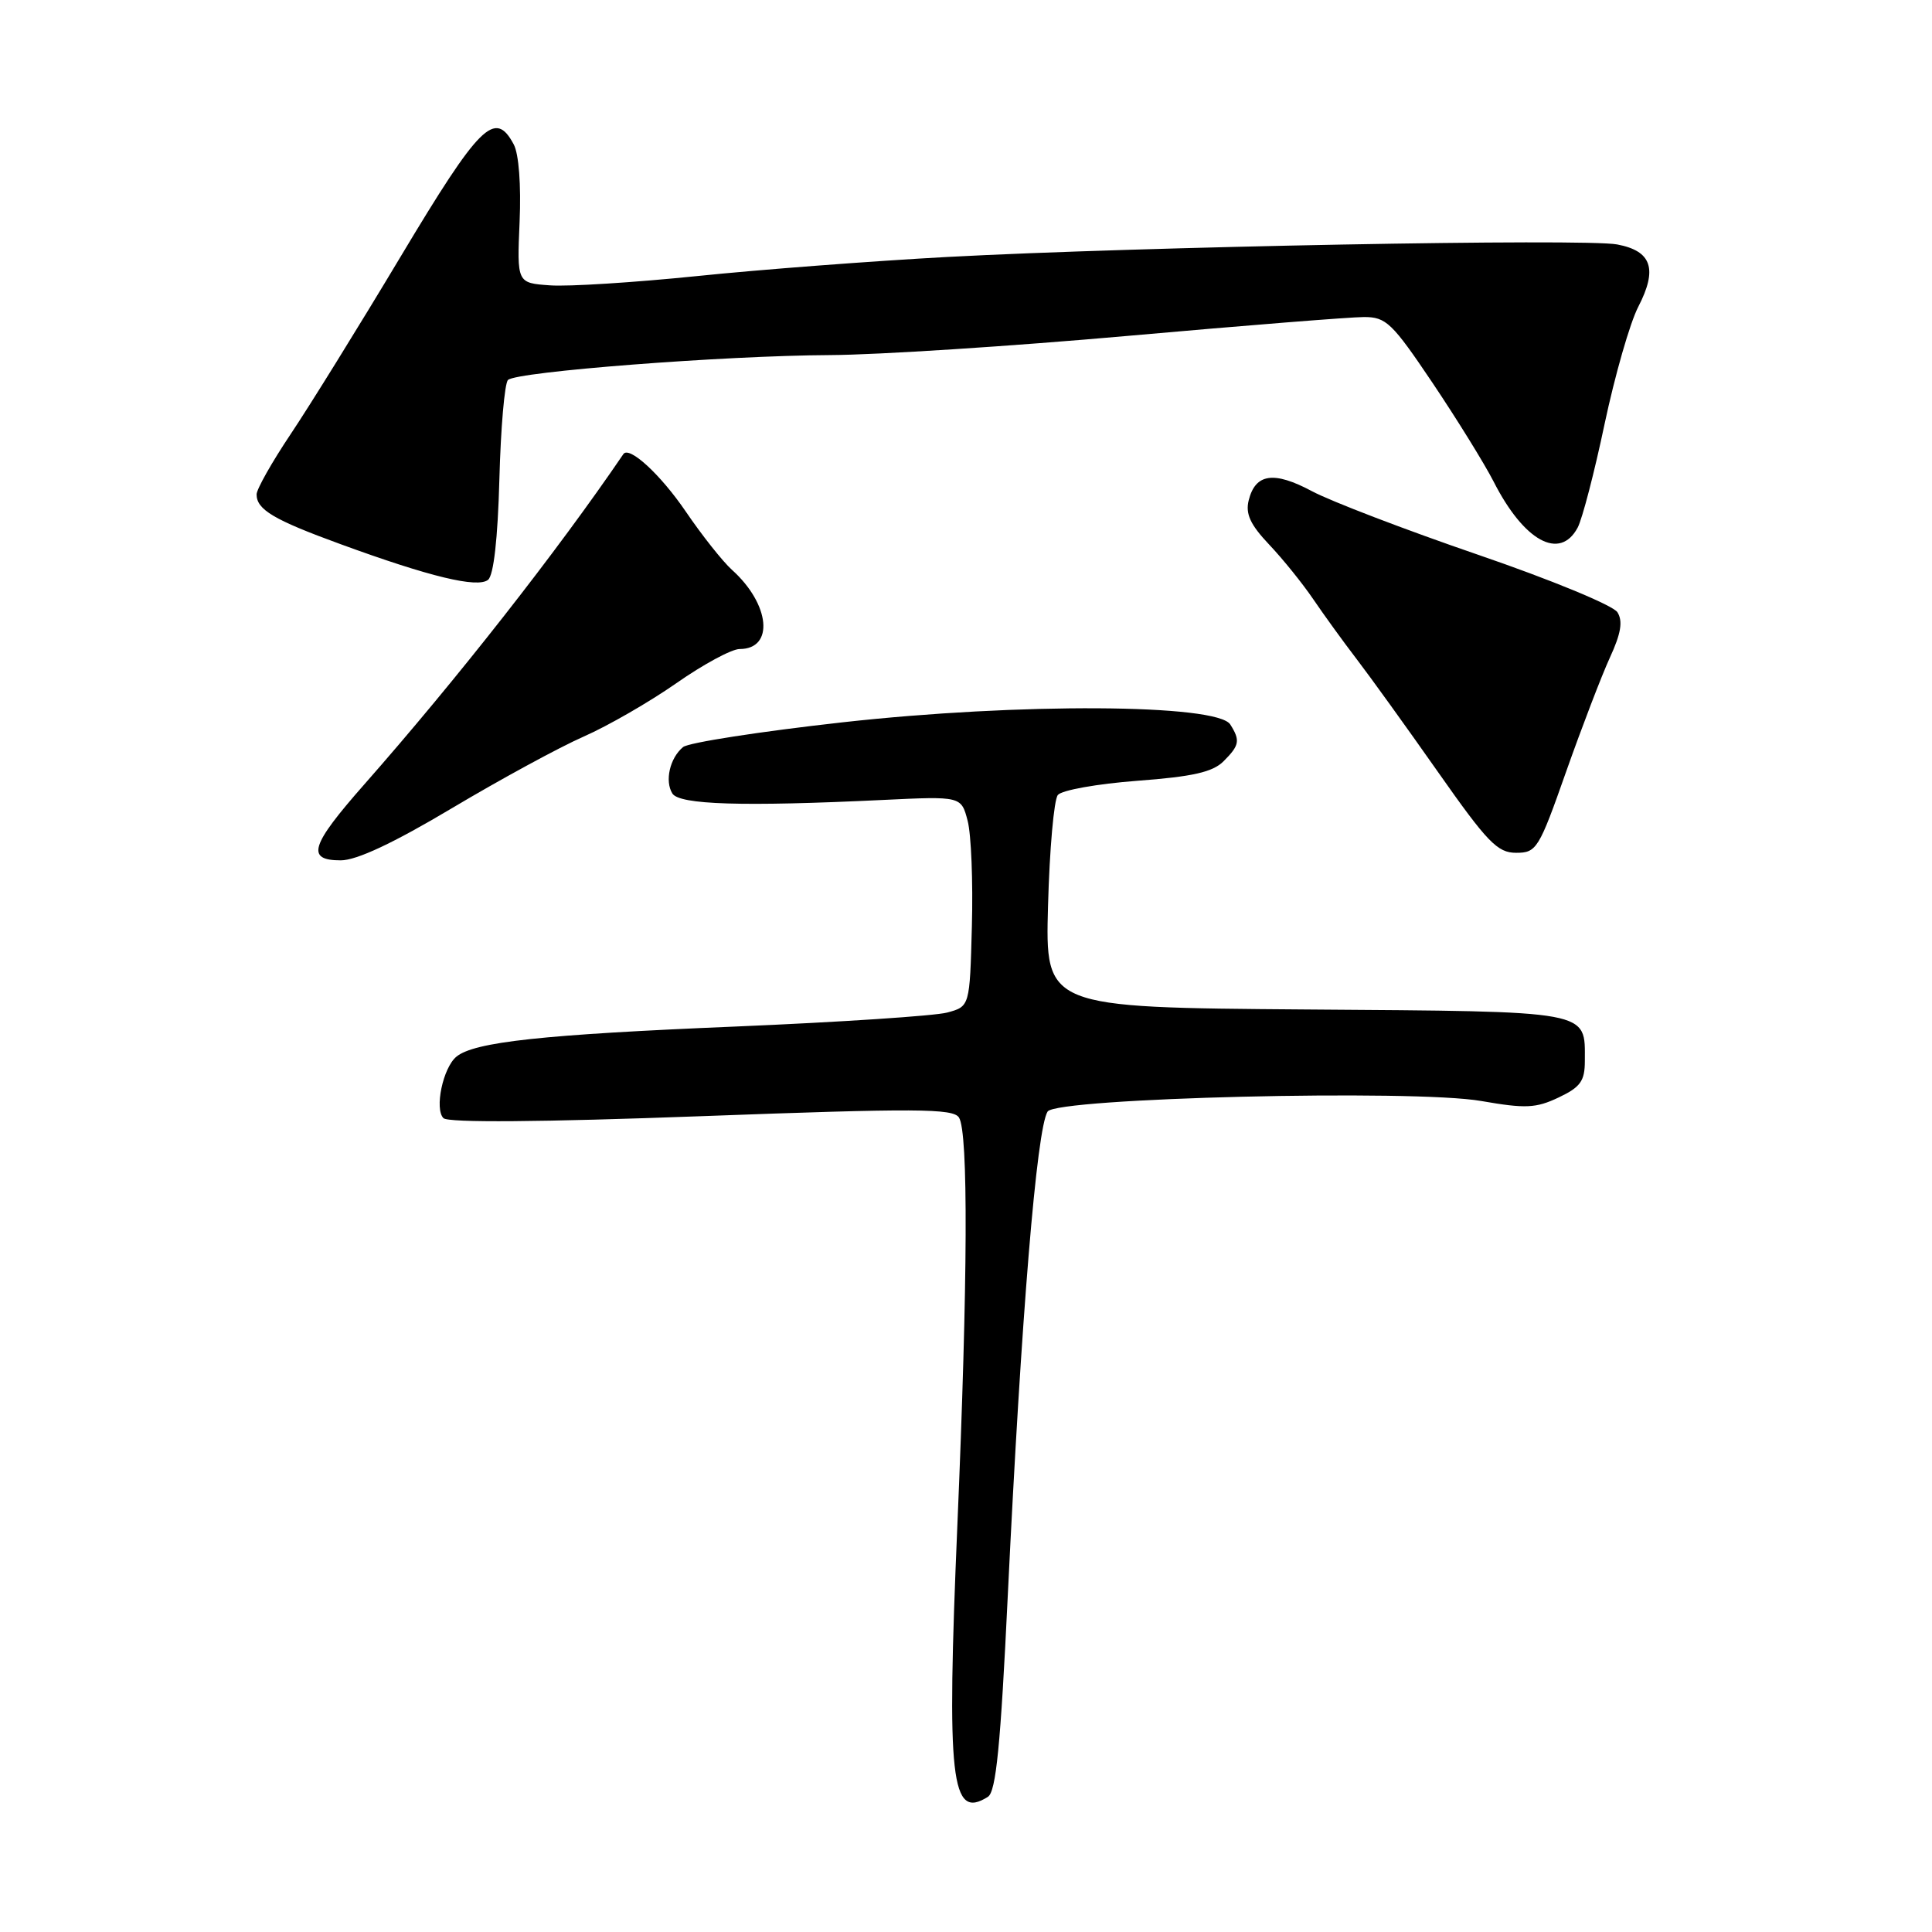 <?xml version="1.0" encoding="UTF-8" standalone="no"?>
<!DOCTYPE svg PUBLIC "-//W3C//DTD SVG 1.1//EN" "http://www.w3.org/Graphics/SVG/1.1/DTD/svg11.dtd" >
<svg xmlns="http://www.w3.org/2000/svg" xmlns:xlink="http://www.w3.org/1999/xlink" version="1.1" viewBox="0 0 256 256">
 <g >
 <path fill="currentColor"
d=" M 130.90 238.09 C 131.98 237.40 132.58 231.35 133.54 211.35 C 135.33 174.29 137.36 149.61 138.81 147.29 C 139.94 145.48 187.32 144.32 196.28 145.89 C 202.14 146.91 203.52 146.85 206.53 145.42 C 209.42 144.05 210.00 143.24 210.00 140.58 C 210.00 133.82 211.20 134.04 173.00 133.76 C 138.50 133.50 138.50 133.50 138.87 120.00 C 139.07 112.58 139.65 105.98 140.17 105.34 C 140.68 104.70 145.41 103.86 150.68 103.46 C 158.04 102.91 160.69 102.31 162.13 100.87 C 164.24 98.76 164.36 98.12 163.02 96.00 C 161.30 93.26 135.00 93.11 111.65 95.71 C 100.73 96.93 91.22 98.40 90.51 98.99 C 88.76 100.44 88.06 103.48 89.09 105.14 C 90.01 106.63 98.38 106.89 116.94 106.00 C 127.37 105.50 127.37 105.50 128.22 108.77 C 128.69 110.57 128.94 116.84 128.78 122.70 C 128.50 133.36 128.50 133.36 125.50 134.17 C 123.85 134.61 111.25 135.44 97.50 136.02 C 71.90 137.08 62.84 138.06 60.47 140.02 C 58.69 141.50 57.55 146.95 58.76 148.16 C 59.38 148.78 71.62 148.69 92.95 147.90 C 121.47 146.84 126.30 146.87 127.07 148.08 C 128.32 150.05 128.24 169.58 126.86 202.00 C 125.41 236.01 125.99 241.19 130.90 238.09 Z  M 59.90 107.08 C 66.28 103.28 74.13 99.01 77.34 97.60 C 80.55 96.19 86.08 93.00 89.63 90.52 C 93.19 88.03 96.95 86.00 98.00 86.00 C 102.63 86.00 102.05 80.05 96.98 75.50 C 95.76 74.40 93.00 70.92 90.86 67.77 C 87.52 62.87 83.37 59.05 82.60 60.17 C 73.83 73.06 60.48 90.08 48.25 103.96 C 41.13 112.04 40.52 114.00 45.15 114.00 C 47.25 114.00 52.12 111.72 59.90 107.08 Z  M 207.52 102.25 C 209.61 96.34 212.22 89.53 213.32 87.13 C 214.79 83.95 215.06 82.31 214.32 81.13 C 213.76 80.22 205.54 76.83 195.83 73.50 C 186.21 70.20 176.31 66.41 173.83 65.08 C 168.79 62.39 166.35 62.74 165.46 66.29 C 165.01 68.09 165.67 69.52 168.18 72.17 C 170.01 74.10 172.62 77.35 174.00 79.38 C 175.38 81.41 177.95 84.97 179.73 87.29 C 181.51 89.61 186.36 96.34 190.51 102.25 C 197.09 111.62 198.42 113.00 200.89 113.00 C 203.60 113.00 203.91 112.51 207.52 102.25 Z  M 66.17 63.52 C 66.35 56.72 66.86 50.80 67.31 50.35 C 68.42 49.25 95.91 47.12 110.00 47.05 C 116.33 47.02 134.10 45.87 149.50 44.50 C 164.90 43.13 178.95 42.01 180.72 42.01 C 183.67 42.00 184.46 42.77 189.83 50.75 C 193.06 55.56 196.69 61.43 197.90 63.79 C 201.93 71.72 206.69 74.32 209.05 69.91 C 209.66 68.76 211.27 62.58 212.62 56.16 C 213.98 49.75 215.98 42.77 217.08 40.65 C 219.67 35.64 218.86 33.25 214.28 32.39 C 209.96 31.58 150.88 32.69 125.50 34.05 C 115.60 34.59 100.70 35.72 92.38 36.58 C 84.06 37.43 75.29 37.99 72.88 37.81 C 68.50 37.50 68.50 37.50 68.85 29.38 C 69.06 24.53 68.75 20.39 68.07 19.13 C 65.59 14.49 63.59 16.47 53.13 33.93 C 47.55 43.25 40.96 53.88 38.49 57.56 C 36.02 61.25 34.00 64.83 34.00 65.51 C 34.00 67.53 36.28 68.88 45.14 72.11 C 56.98 76.44 63.27 77.95 64.67 76.83 C 65.41 76.23 65.96 71.39 66.17 63.52 Z "/>
</g>
</svg>